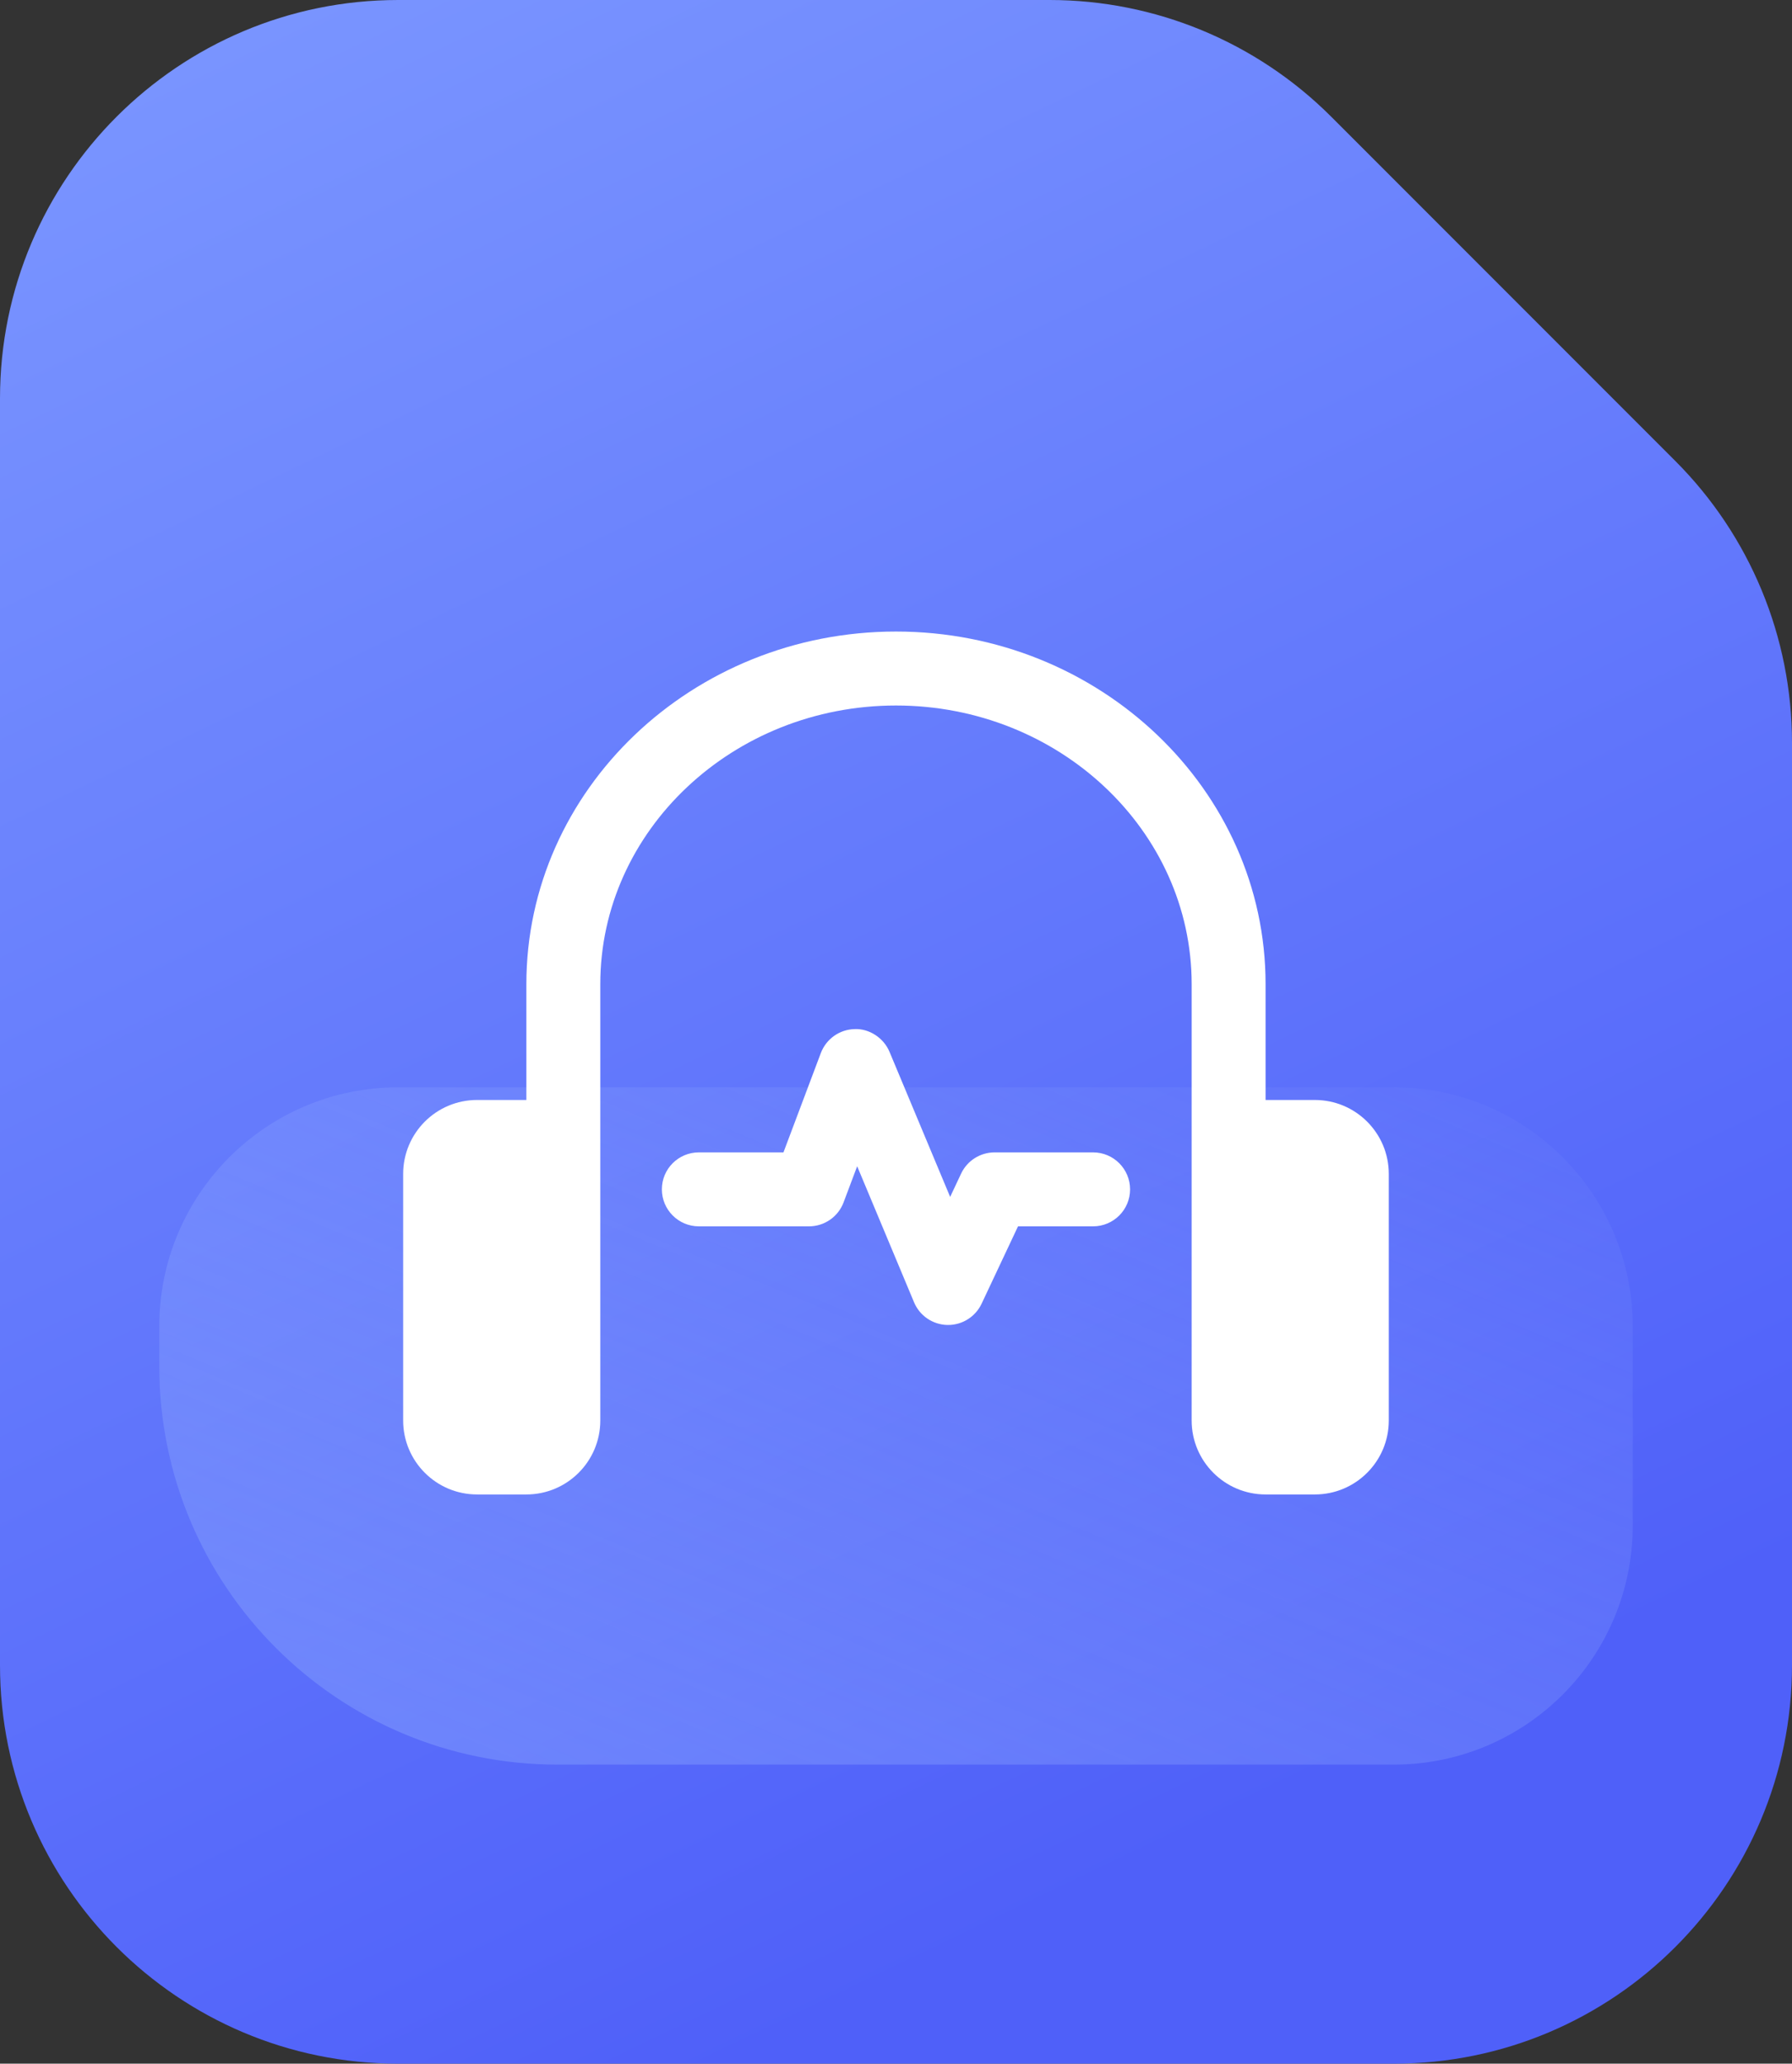 <svg xmlns="http://www.w3.org/2000/svg" xmlns:xlink="http://www.w3.org/1999/xlink" fill="none" version="1.1" width="33.088" height="38.085" viewBox="0 0 33.088 38.085"><rect x="0" y="0" width="33.088" height="38.085" fill="#333333" stroke="none"/><defs><linearGradient x1="0.089" y1="0.033" x2="0.5" y2="1" id="master_svg0_8802_159752"><stop offset="0%" stop-color="#7994FF" stop-opacity="1"/><stop offset="97.143%" stop-color="#4F60F9" stop-opacity="1"/></linearGradient><linearGradient x1="-0.606" y1="1.559" x2="0.955" y2="-0.176" id="master_svg1_8802_159664"><stop offset="0%" stop-color="#7EA1FF" stop-opacity="0.63"/><stop offset="100%" stop-color="#ADC3FF" stop-opacity="0"/></linearGradient></defs><g><g><g><g><g><path d="M0,7.353C0,3.292,3.292,0,7.353,0C7.353,0,19.381,0,19.381,0C21.331,0,23.201,0.775,24.58,2.154C24.58,2.154,30.934,8.508,30.934,8.508C32.313,9.887,33.088,11.757,33.088,13.707C33.088,13.707,33.088,30.732,33.088,30.732C33.088,34.793,29.796,38.085,25.735,38.085C25.735,38.085,7.353,38.085,7.353,38.085C3.292,38.085,0,34.793,0,30.732C0,30.732,0,7.353,0,7.353C0,7.353,0,7.353,0,7.353Z" fill="url(#master_svg0_8802_159752)" fill-opacity="1"/></g><g><path d="M2.941,24.478C2.941,22.041,4.916,20.066,7.353,20.066C7.353,20.066,25.735,20.066,25.735,20.066C28.171,20.066,30.147,22.041,30.147,24.478C30.147,24.478,30.147,28.154,30.147,28.154C30.147,30.591,28.171,32.566,25.735,32.566C25.735,32.566,10.294,32.566,10.294,32.566C6.233,32.566,2.941,29.274,2.941,25.213C2.941,25.213,2.941,24.478,2.941,24.478C2.941,24.478,2.941,24.478,2.941,24.478Z" fill="url(#master_svg1_8802_159664)" fill-opacity="1"/></g></g></g></g><g><g><path d="M24.278,20.3L23.368,20.3L23.368,18.162C23.368,14.574,20.307,11.655,16.544,11.655C12.781,11.655,9.719,14.574,9.719,18.162L9.719,20.3L8.809,20.3C8.055,20.3,7.444,20.911,7.444,21.665L7.444,26.215C7.444,26.969,8.055,27.58,8.809,27.58L9.719,27.58C10.473,27.58,11.084,26.969,11.084,26.215L11.084,18.162C11.084,15.327,13.533,13.02,16.544,13.02C19.554,13.02,22.003,15.327,22.003,18.162L22.003,26.215C22.003,26.969,22.615,27.58,23.368,27.58L24.278,27.58C25.032,27.58,25.643,26.969,25.643,26.215L25.643,21.665C25.643,20.911,25.032,20.3,24.278,20.3Z" fill="#FFFFFF" fill-opacity="1"/></g><g><path d="M17.507,24.452L17.492,24.452C17.222,24.446,16.981,24.282,16.877,24.033L15.827,21.523L15.576,22.19C15.476,22.456,15.222,22.632,14.937,22.632L12.904,22.632C12.527,22.632,12.221,22.326,12.221,21.949C12.221,21.572,12.527,21.267,12.904,21.267L14.466,21.267L15.156,19.434C15.255,19.173,15.503,18.997,15.782,18.992C16.048,18.98,16.316,19.153,16.424,19.411L17.544,22.089L17.746,21.659C17.859,21.42,18.099,21.268,18.363,21.267L20.183,21.267C20.56,21.267,20.866,21.573,20.866,21.95C20.866,22.327,20.56,22.632,20.183,22.632L18.797,22.632L18.124,24.061C18.011,24.299,17.771,24.452,17.507,24.452Z" fill="#FFFFFF" fill-opacity="1"/></g></g></g></svg>